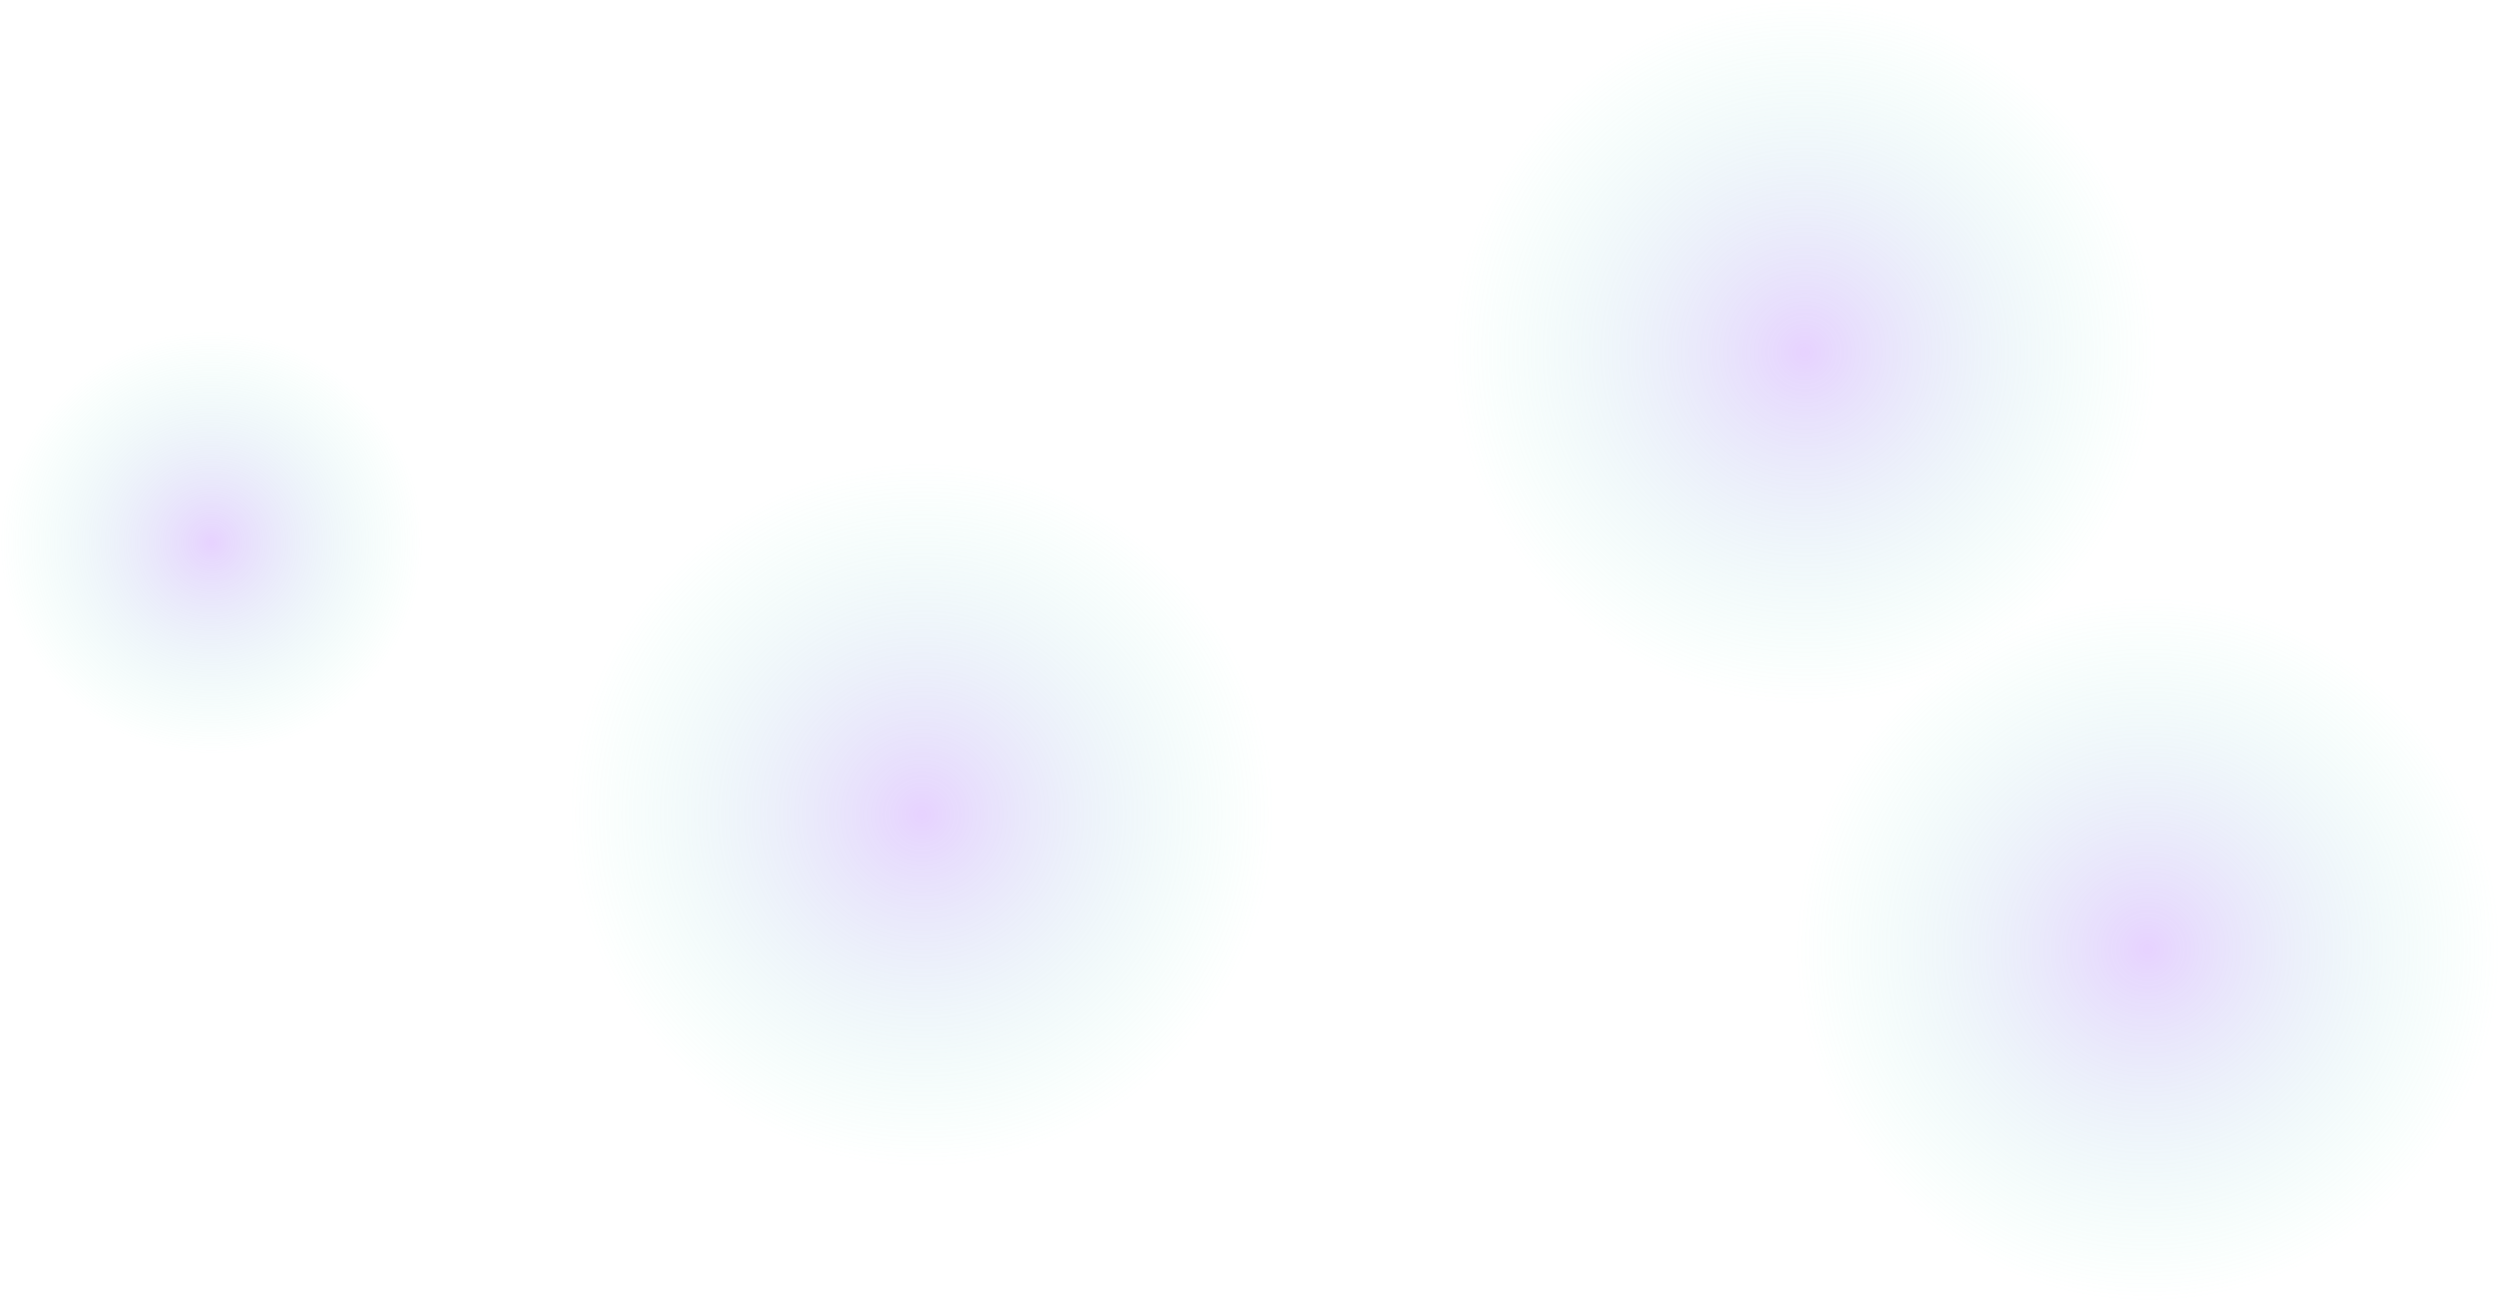 <svg width="1654" height="861" viewBox="0 0 1654 861" fill="none" xmlns="http://www.w3.org/2000/svg">
<circle opacity="0.6" cx="140" cy="359" r="140" fill="url(#paint0_radial_150_288)"/>
<circle opacity="0.6" cx="610" cy="539" r="233" fill="url(#paint1_radial_150_288)"/>
<circle opacity="0.6" cx="1194" cy="233" r="233" fill="url(#paint2_radial_150_288)"/>
<circle opacity="0.6" cx="1421" cy="628" r="233" fill="url(#paint3_radial_150_288)"/>
<defs>
<radialGradient id="paint0_radial_150_288" cx="0" cy="0" r="1" gradientUnits="userSpaceOnUse" gradientTransform="translate(140 359) rotate(90) scale(140)">
<stop stop-color="#BC84FF" stop-opacity="0.6"/>
<stop offset="1" stop-color="#81F9CB" stop-opacity="0"/>
</radialGradient>
<radialGradient id="paint1_radial_150_288" cx="0" cy="0" r="1" gradientUnits="userSpaceOnUse" gradientTransform="translate(610 539) rotate(90) scale(233)">
<stop stop-color="#BC84FF" stop-opacity="0.6"/>
<stop offset="1" stop-color="#81F9CB" stop-opacity="0"/>
</radialGradient>
<radialGradient id="paint2_radial_150_288" cx="0" cy="0" r="1" gradientUnits="userSpaceOnUse" gradientTransform="translate(1194 233) rotate(90) scale(233)">
<stop stop-color="#BC84FF" stop-opacity="0.6"/>
<stop offset="1" stop-color="#81F9CB" stop-opacity="0"/>
</radialGradient>
<radialGradient id="paint3_radial_150_288" cx="0" cy="0" r="1" gradientUnits="userSpaceOnUse" gradientTransform="translate(1421 628) rotate(90) scale(233)">
<stop stop-color="#BC84FF" stop-opacity="0.6"/>
<stop offset="1" stop-color="#81F9CB" stop-opacity="0"/>
</radialGradient>
</defs>
</svg>
